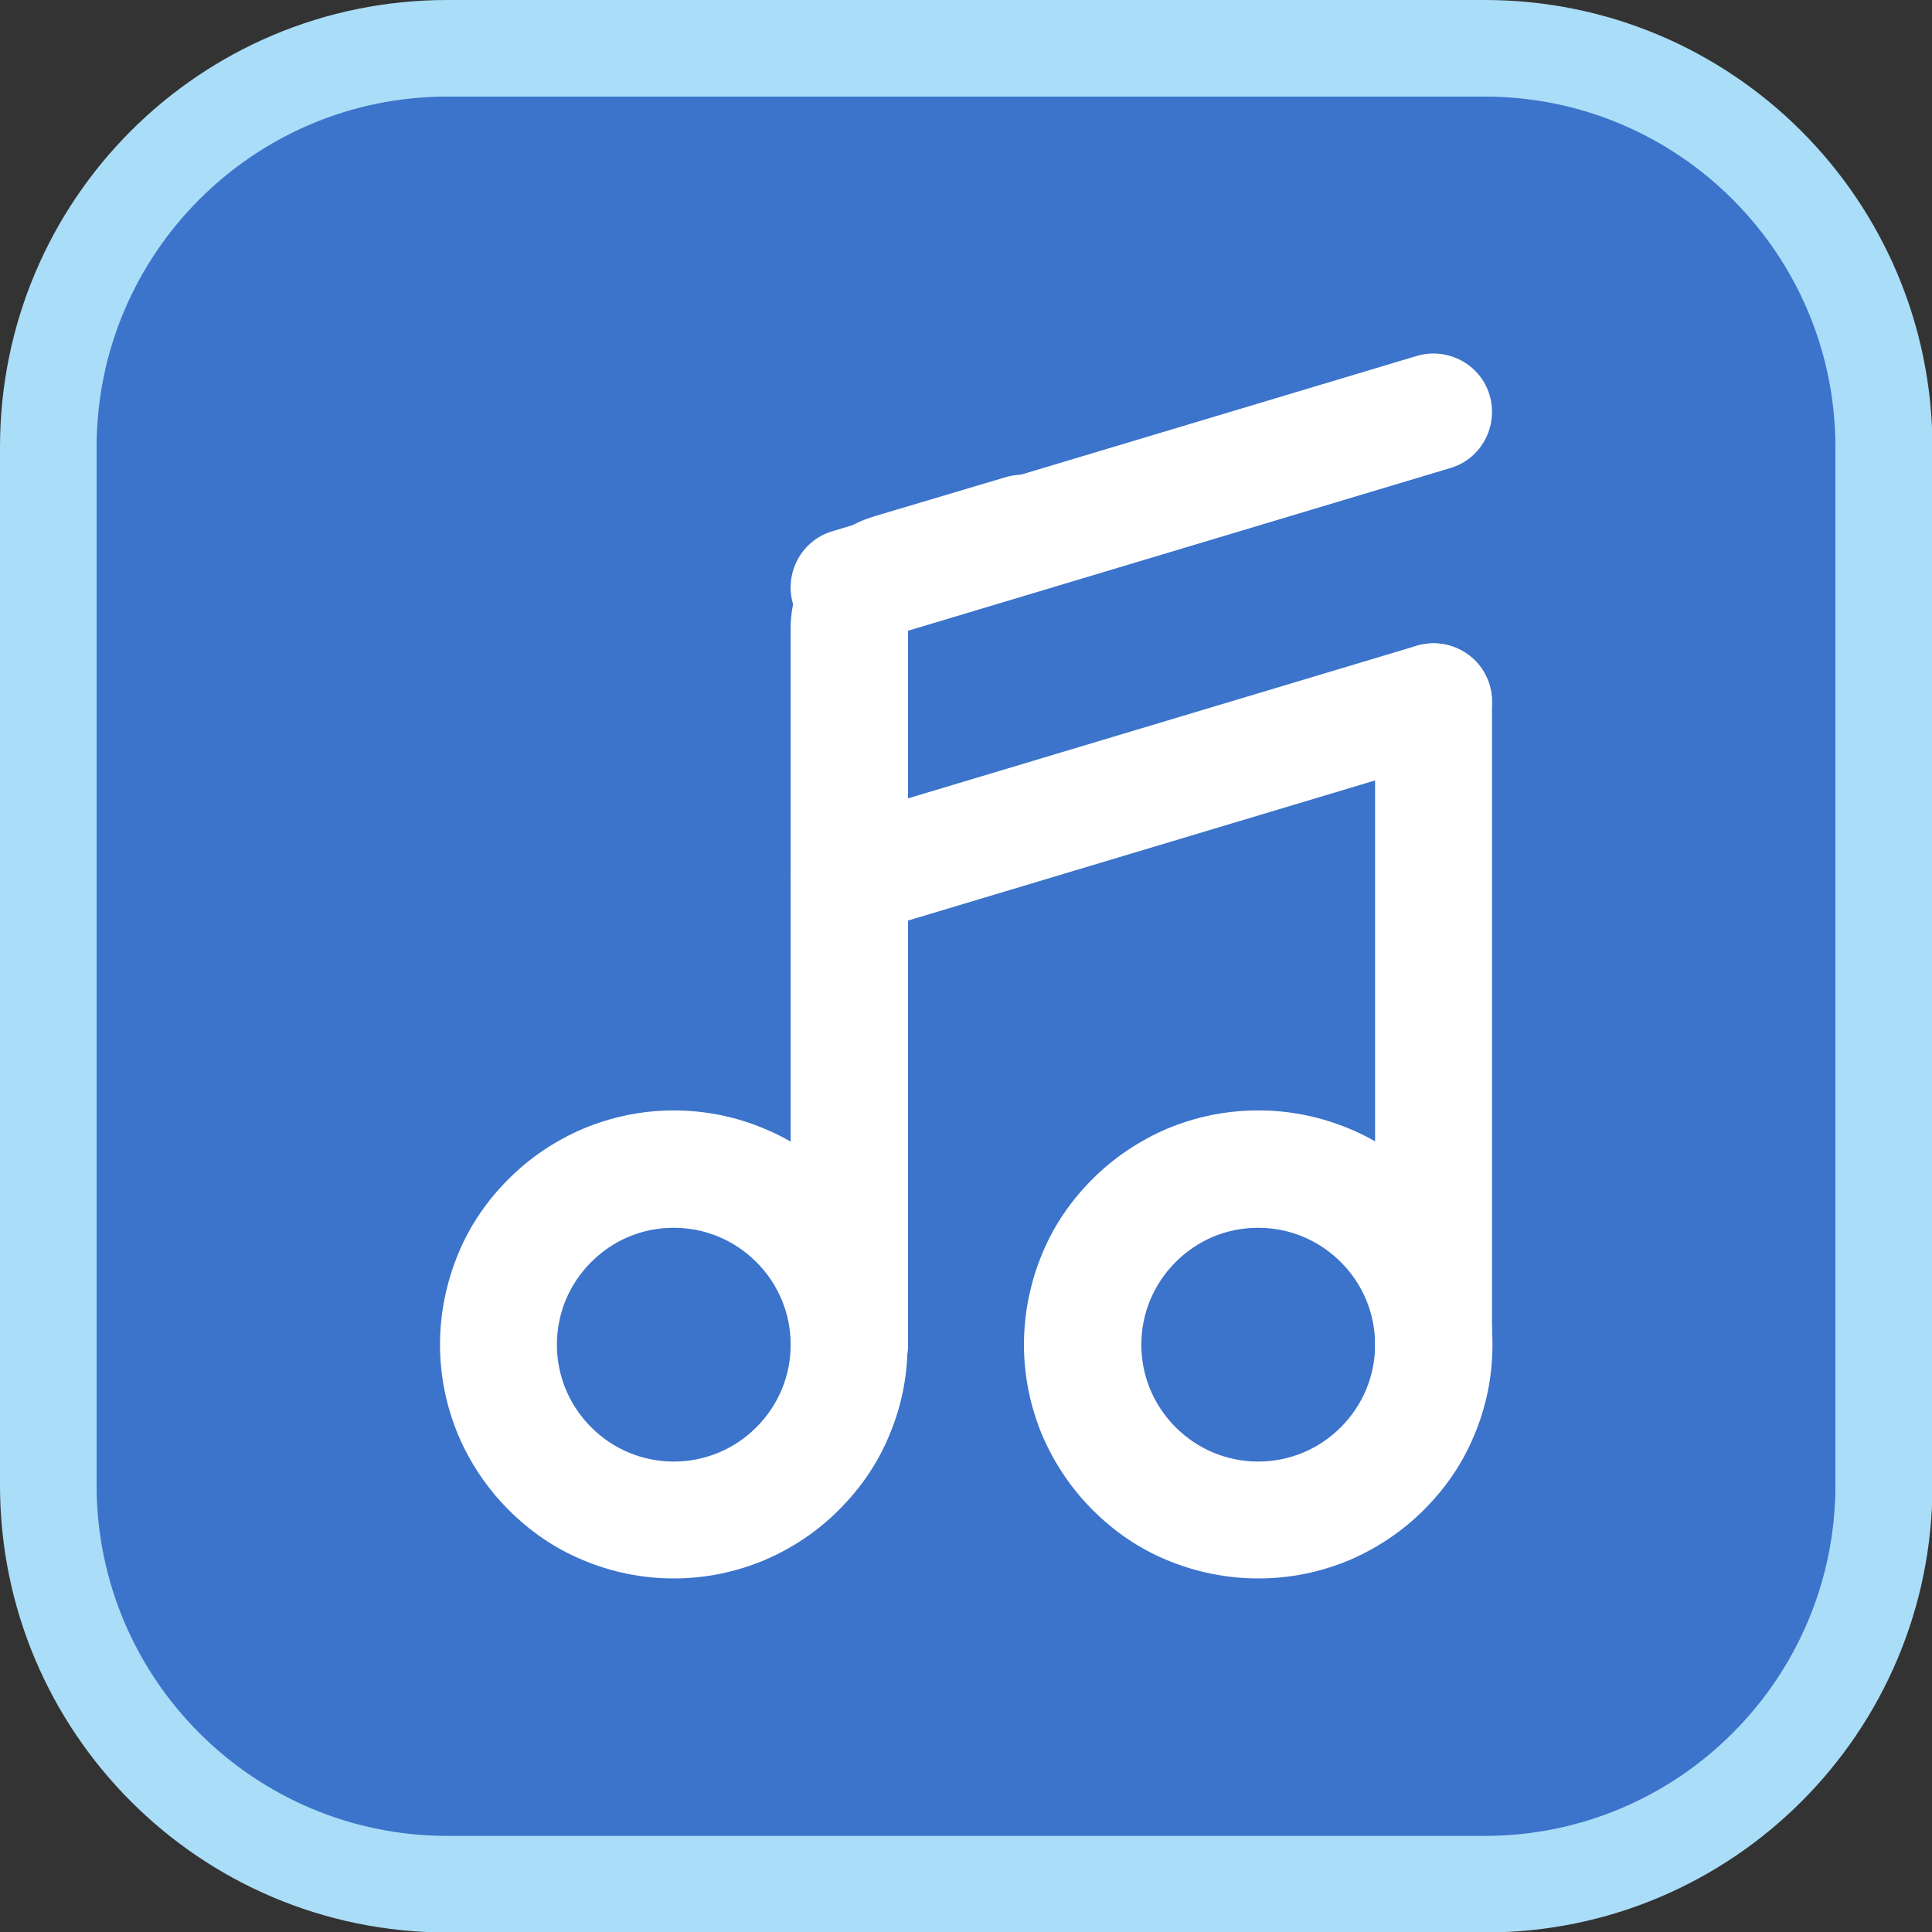 <?xml version="1.0" encoding="UTF-8"?>
<svg id="_레이어_1" data-name="레이어 1" xmlns="http://www.w3.org/2000/svg" viewBox="0 0 40 40">
  <rect x="0" y="0" width="40" height="40" fill="#333333" stroke="none"/>
  <defs>
    <style>
      .cls-1 {
        fill: #3c73cb;
      }

      .cls-1, .cls-2, .cls-3 {
        stroke-width: 0px;
      }

      .cls-2 {
        fill: #aaddf7;
      }

      .cls-3 {
        fill: #fff;
      }
    </style>
  </defs>
  <g>
    <rect class="cls-1" x="1" y="1" width="38" height="38" rx="8.25" ry="8.25"/>
    <path class="cls-2" d="m30.74,2c4,0,7.26,3.25,7.26,7.26v21.49c0,4-3.25,7.26-7.26,7.26H9.26c-4,0-7.26-3.25-7.26-7.26V9.26c0-4,3.25-7.26,7.26-7.26h21.49M30.74,0H9.26C4.14,0,0,4.14,0,9.26v21.49c0,5.11,4.14,9.26,9.26,9.26h21.49c5.11,0,9.26-4.14,9.26-9.26V9.26C40,4.14,35.86,0,30.74,0h0Z"/>
  </g>
  <g>
    <path class="cls-3" d="m13.95,32.68c-.65,0-1.29-.13-1.88-.38-.58-.24-1.09-.59-1.54-1.04-.44-.44-.79-.96-1.04-1.54-.25-.6-.38-1.23-.38-1.88s.13-1.29.38-1.89c.24-.58.59-1.09,1.04-1.54s.96-.79,1.54-1.04c.6-.25,1.23-.38,1.88-.38s1.29.13,1.88.38c.58.24,1.09.59,1.54,1.04.44.44.79.96,1.04,1.54.25.6.38,1.23.38,1.89s-.13,1.29-.38,1.88c-.24.58-.59,1.09-1.04,1.54s-.96.79-1.54,1.04c-.6.25-1.23.38-1.88.38Zm0-7.26c-.65,0-1.25.25-1.71.71s-.71,1.07-.71,1.71.25,1.25.71,1.71c.46.46,1.07.71,1.71.71s1.25-.25,1.71-.71.71-1.07.71-1.71-.25-1.25-.71-1.71c-.46-.46-1.07-.71-1.71-.71Z"/>
    <path class="cls-3" d="m26.05,32.68c-.65,0-1.29-.13-1.89-.38-.58-.24-1.09-.59-1.54-1.04-.44-.44-.79-.96-1.04-1.54-.25-.6-.38-1.23-.38-1.88s.13-1.29.38-1.89c.24-.58.59-1.09,1.04-1.54.44-.44.96-.79,1.54-1.04.6-.25,1.23-.38,1.89-.38s1.29.13,1.89.38c.58.24,1.09.59,1.54,1.04.44.44.79.96,1.04,1.54.25.6.38,1.23.38,1.89s-.13,1.29-.38,1.88c-.24.58-.59,1.09-1.04,1.54-.44.44-.96.79-1.54,1.04-.6.25-1.23.38-1.89.38Zm0-7.26c-.65,0-1.25.25-1.71.71-.46.46-.71,1.07-.71,1.71s.25,1.25.71,1.71,1.07.71,1.71.71,1.25-.25,1.71-.71c.46-.46.71-1.07.71-1.71s-.25-1.25-.71-1.71c-.46-.46-1.07-.71-1.71-.71Z"/>
    <path class="cls-3" d="m29.68,29.05c-.67,0-1.21-.54-1.21-1.21v-13.31c0-.67.54-1.21,1.21-1.21s1.21.54,1.21,1.21v13.31c0,.67-.54,1.21-1.21,1.21Z"/>
    <path class="cls-3" d="m17.58,29.05c-.67,0-1.21-.54-1.21-1.21v-14.84c0-.52.17-1.03.48-1.44.31-.42.75-.72,1.25-.87l2.72-.81c.64-.19,1.31.17,1.51.81.19.64-.17,1.31-.81,1.51l-2.72.81v14.83c0,.67-.54,1.21-1.21,1.21Z"/>
    <path class="cls-3" d="m17.58,19.37c-.52,0-1-.34-1.16-.86-.19-.64.17-1.32.81-1.51l12.1-3.63c.64-.19,1.32.17,1.51.81.19.64-.17,1.32-.81,1.51l-12.1,3.63c-.12.03-.23.05-.35.05Z"/>
    <path class="cls-3" d="m17.58,13.37c-.52,0-1-.34-1.16-.86-.19-.64.17-1.32.81-1.51l12.1-3.63c.64-.19,1.32.17,1.51.81.19.64-.17,1.32-.81,1.51l-12.1,3.63c-.12.03-.23.05-.35.05Z"/>
  </g>
</svg>